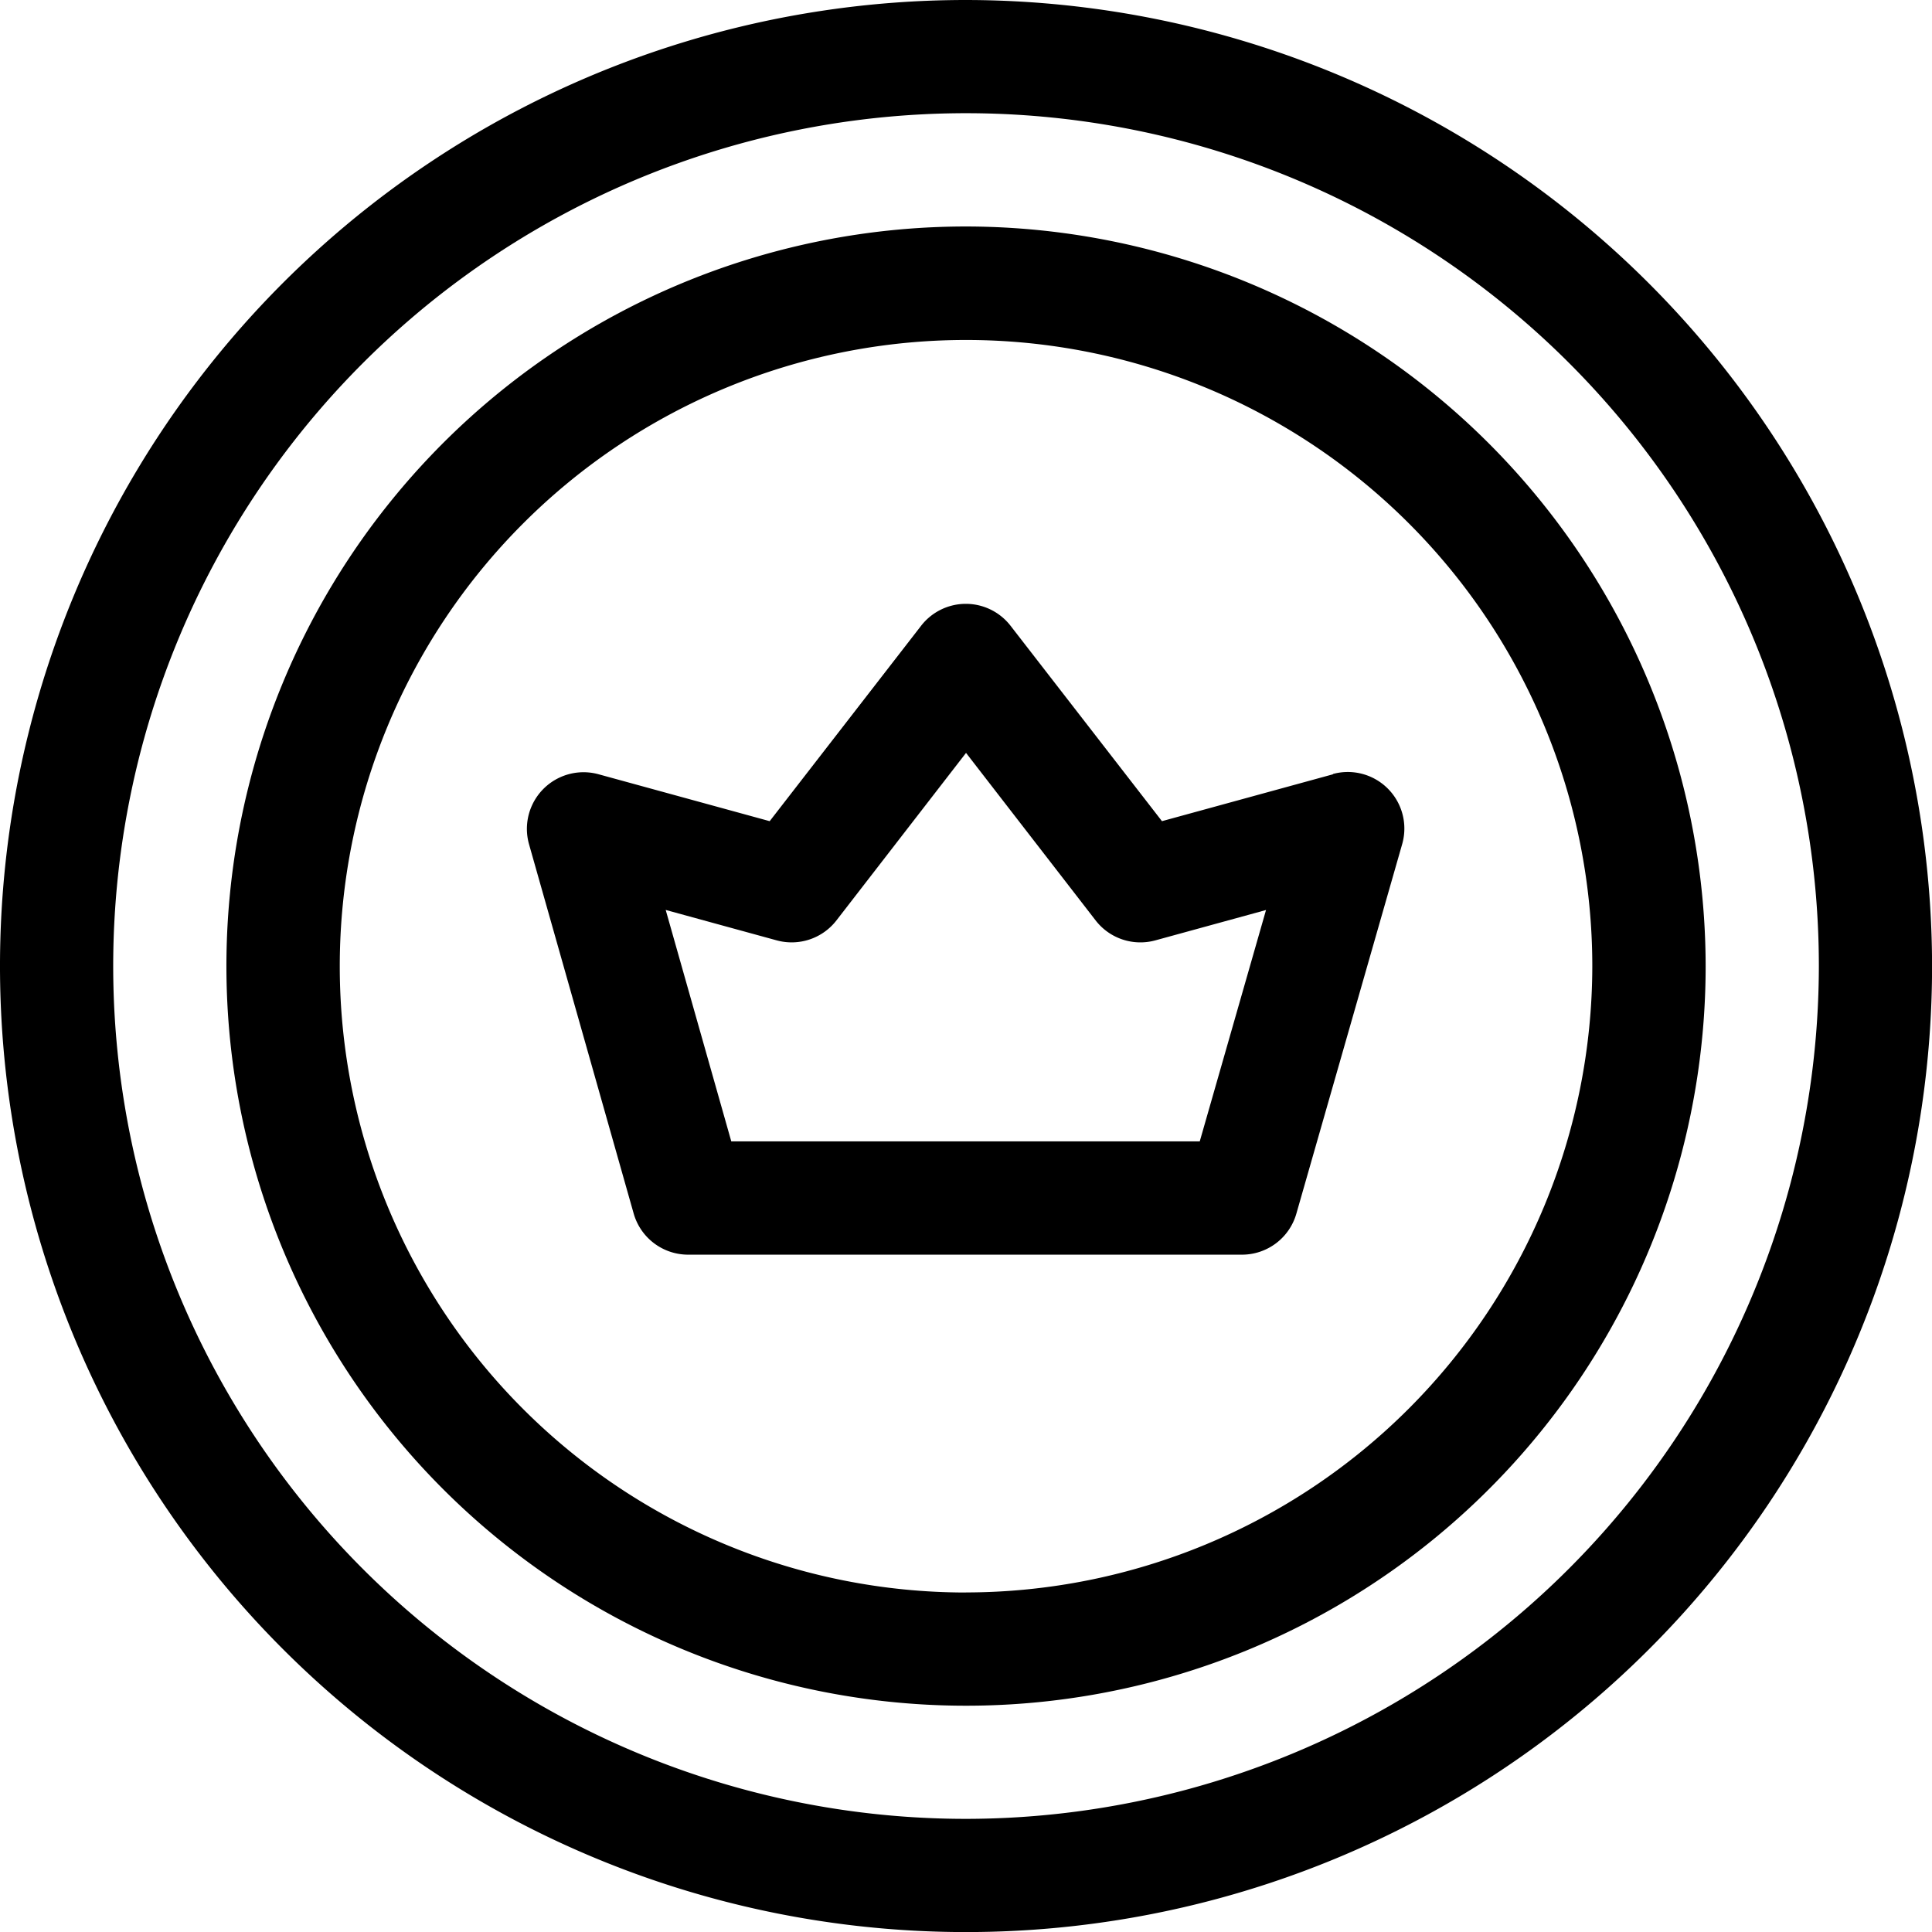 <svg xmlns="http://www.w3.org/2000/svg" width="28.073" height="28.074" viewBox="0 0 28.073 28.074">
  <g id="Group_590" data-name="Group 590" transform="translate(-17.92 -156)">
    <path id="Path_322" data-name="Path 322" d="M14.037,0A14.037,14.037,0,1,0,28.074,14.037,14.053,14.053,0,0,0,14.037,0Zm0,26.429A12.392,12.392,0,1,1,26.429,14.037,12.406,12.406,0,0,1,14.037,26.429Z" transform="translate(17.92 156)"/>
    <path id="Path_323" data-name="Path 323" d="M70.746,60A10.747,10.747,0,1,0,81.493,70.746,10.759,10.759,0,0,0,70.746,60Zm0,19.849a9.1,9.1,0,1,1,9.1-9.1A9.112,9.112,0,0,1,70.746,79.848Z" transform="translate(-38.789 99.291)"/>
    <path id="Path_324" data-name="Path 324" d="M151.446,162.477l-2.488.682-2.2-2.839a.822.822,0,0,0-1.3,0l-2.2,2.839-2.488-.682a.823.823,0,0,0-1.009,1.017l1.52,5.364a.823.823,0,0,0,.791.6h8.049a.822.822,0,0,0,.791-.6l1.536-5.364a.822.822,0,0,0-1.008-1.02Zm-1.939,5.335H142.7l-.953-3.363,1.613.442a.823.823,0,0,0,.868-.29l1.883-2.434,1.883,2.434a.822.822,0,0,0,.868.29l1.608-.441Z" transform="translate(-114.154 4.773)"/>
  </g>
</svg>
